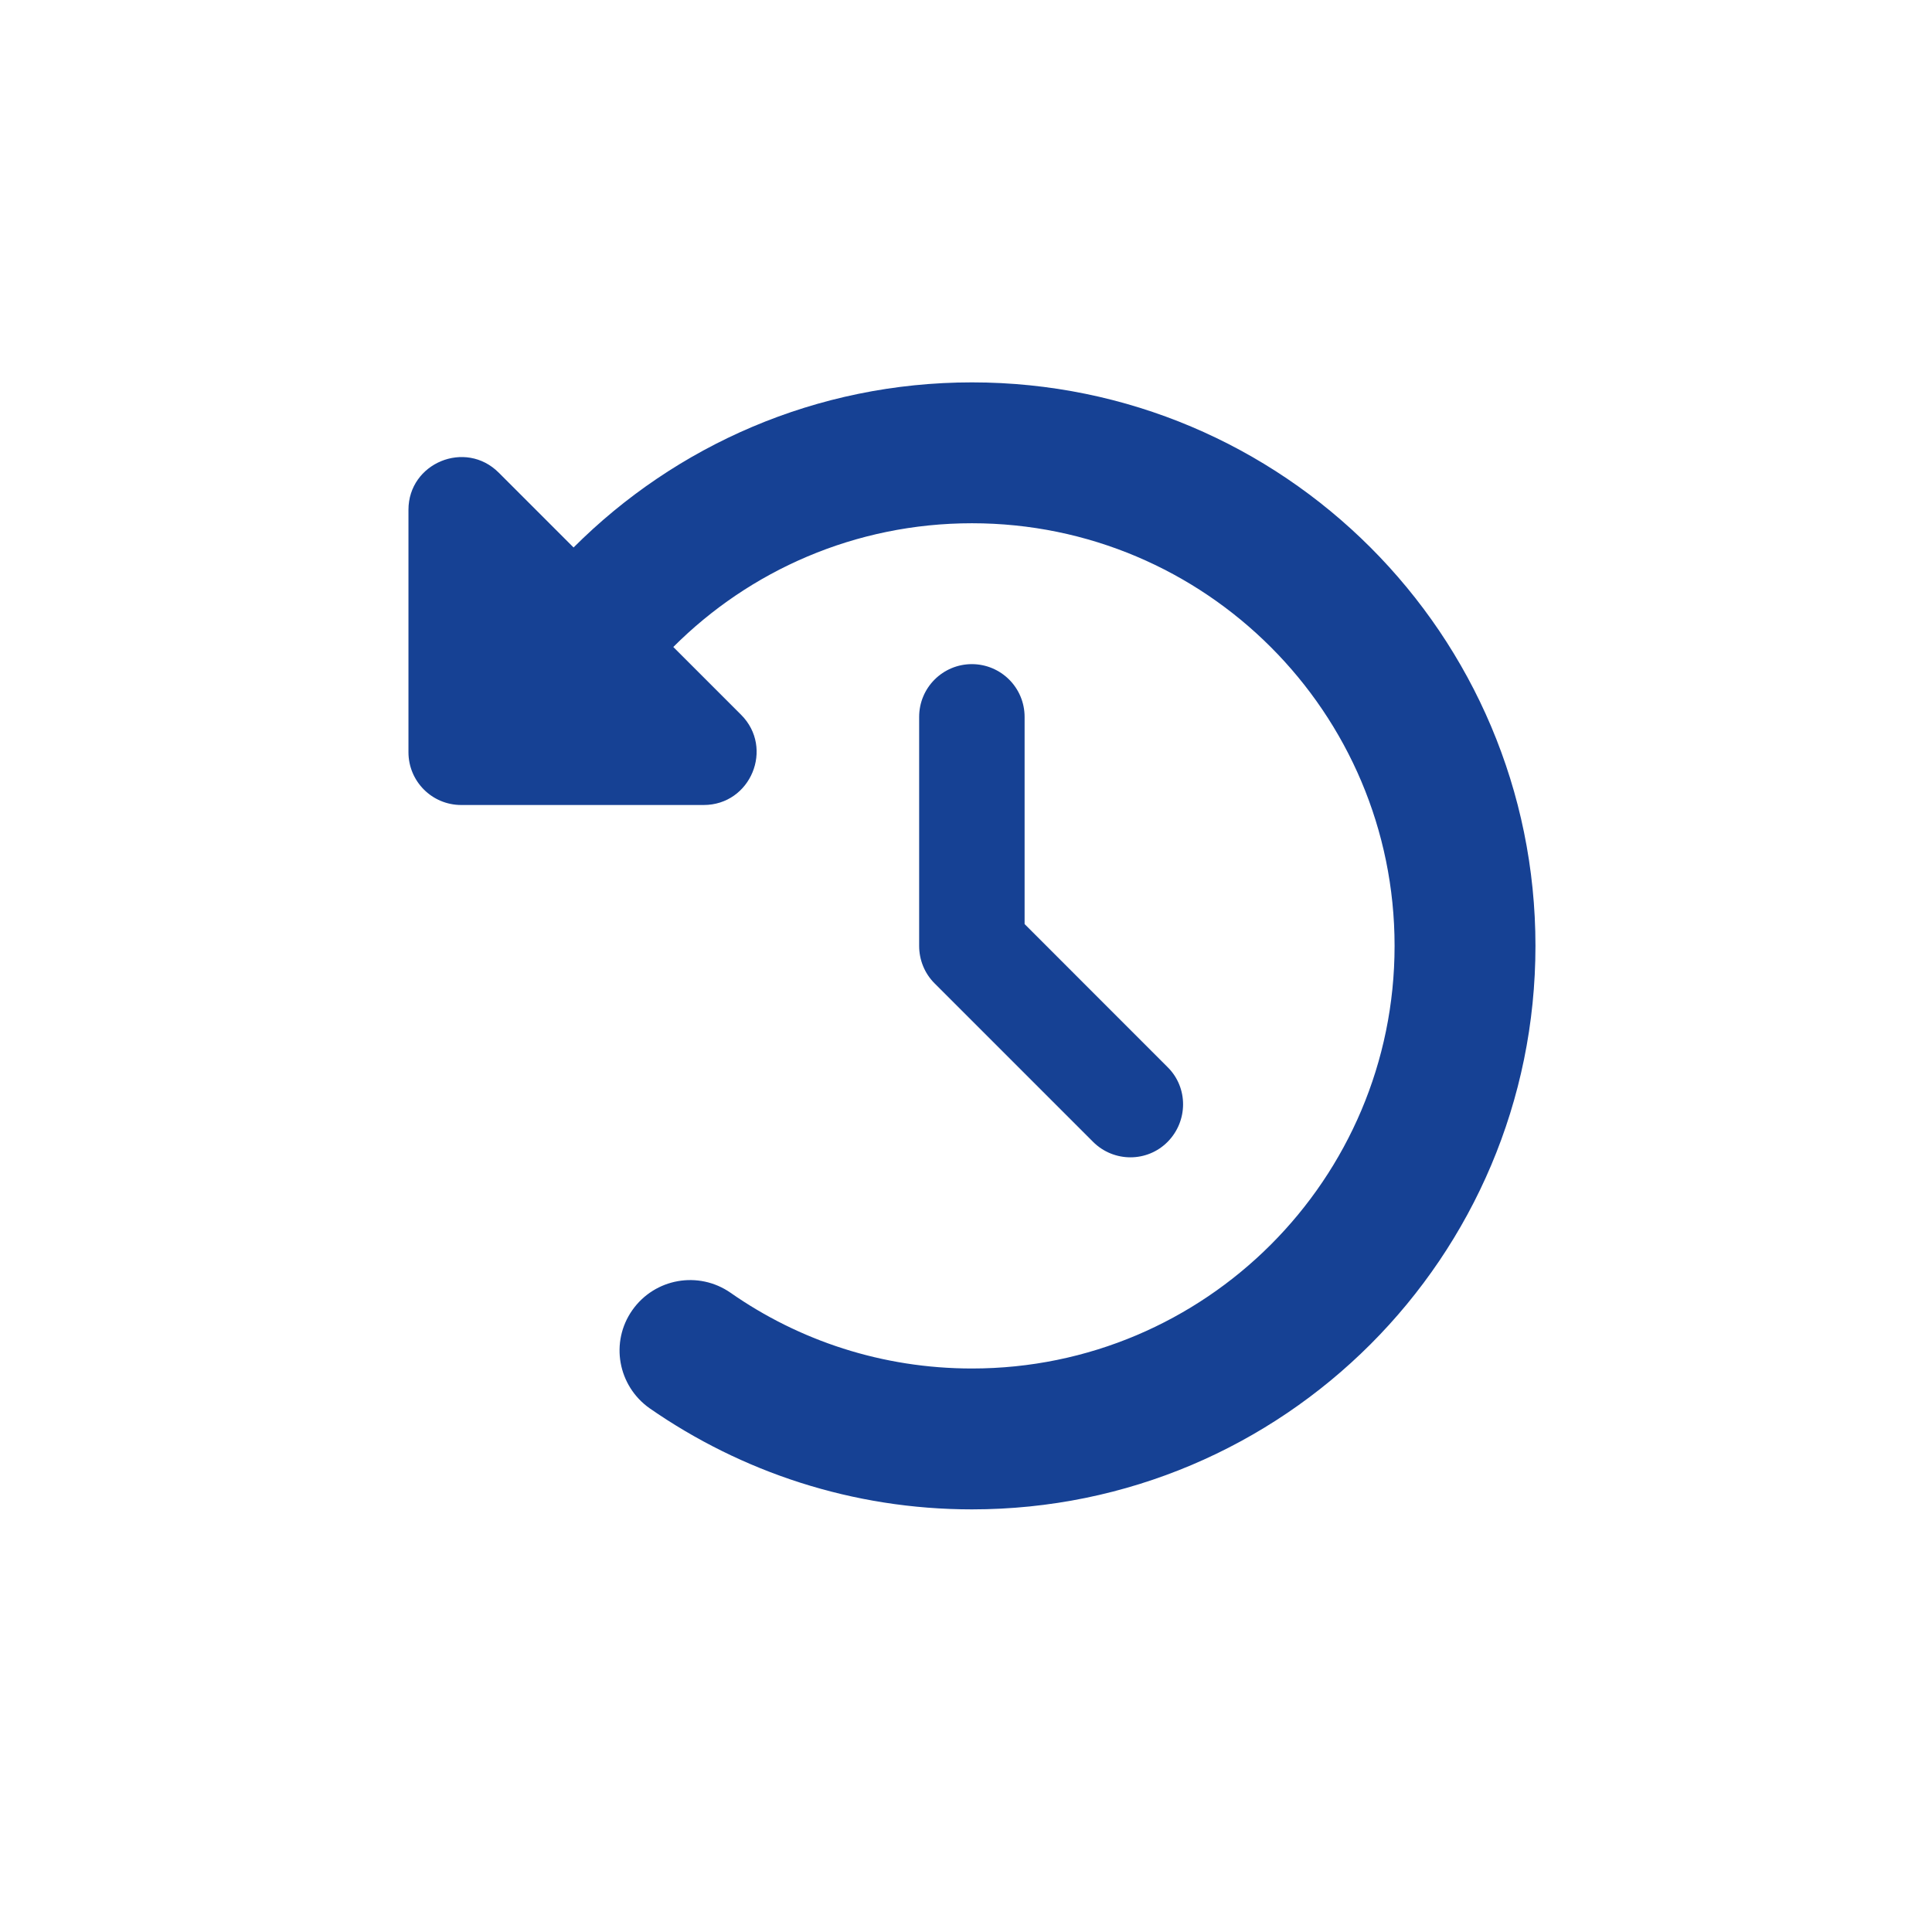<svg width="24" height="24" viewBox="-4.5 -4.5 24 24" fill="none" xmlns="http://www.w3.org/2000/svg">
<path d="M2.625 2.301L1.695 1.371C1.282 0.958 0.574 1.251 0.574 1.833V4.844C0.574 5.207 0.867 5.5 1.23 5.5H4.241C4.826 5.5 5.119 4.792 4.706 4.379L3.864 3.537C4.812 2.588 6.125 2 7.574 2C10.473 2 12.824 4.352 12.824 7.25C12.824 10.148 10.473 12.5 7.574 12.5C6.459 12.5 5.425 12.153 4.575 11.559C4.178 11.283 3.634 11.379 3.355 11.775C3.076 12.172 3.175 12.716 3.571 12.995C4.709 13.785 6.089 14.25 7.574 14.25C11.441 14.25 14.574 11.116 14.574 7.25C14.574 3.384 11.441 0.25 7.574 0.25C5.641 0.25 3.891 1.035 2.625 2.301ZM7.574 3.75C7.211 3.75 6.918 4.043 6.918 4.406V7.25C6.918 7.425 6.986 7.592 7.109 7.715L9.078 9.684C9.335 9.941 9.751 9.941 10.005 9.684C10.259 9.427 10.262 9.011 10.005 8.757L8.228 6.979V4.406C8.228 4.043 7.935 3.75 7.571 3.75H7.574Z" fill="#164194"/>
</svg>

